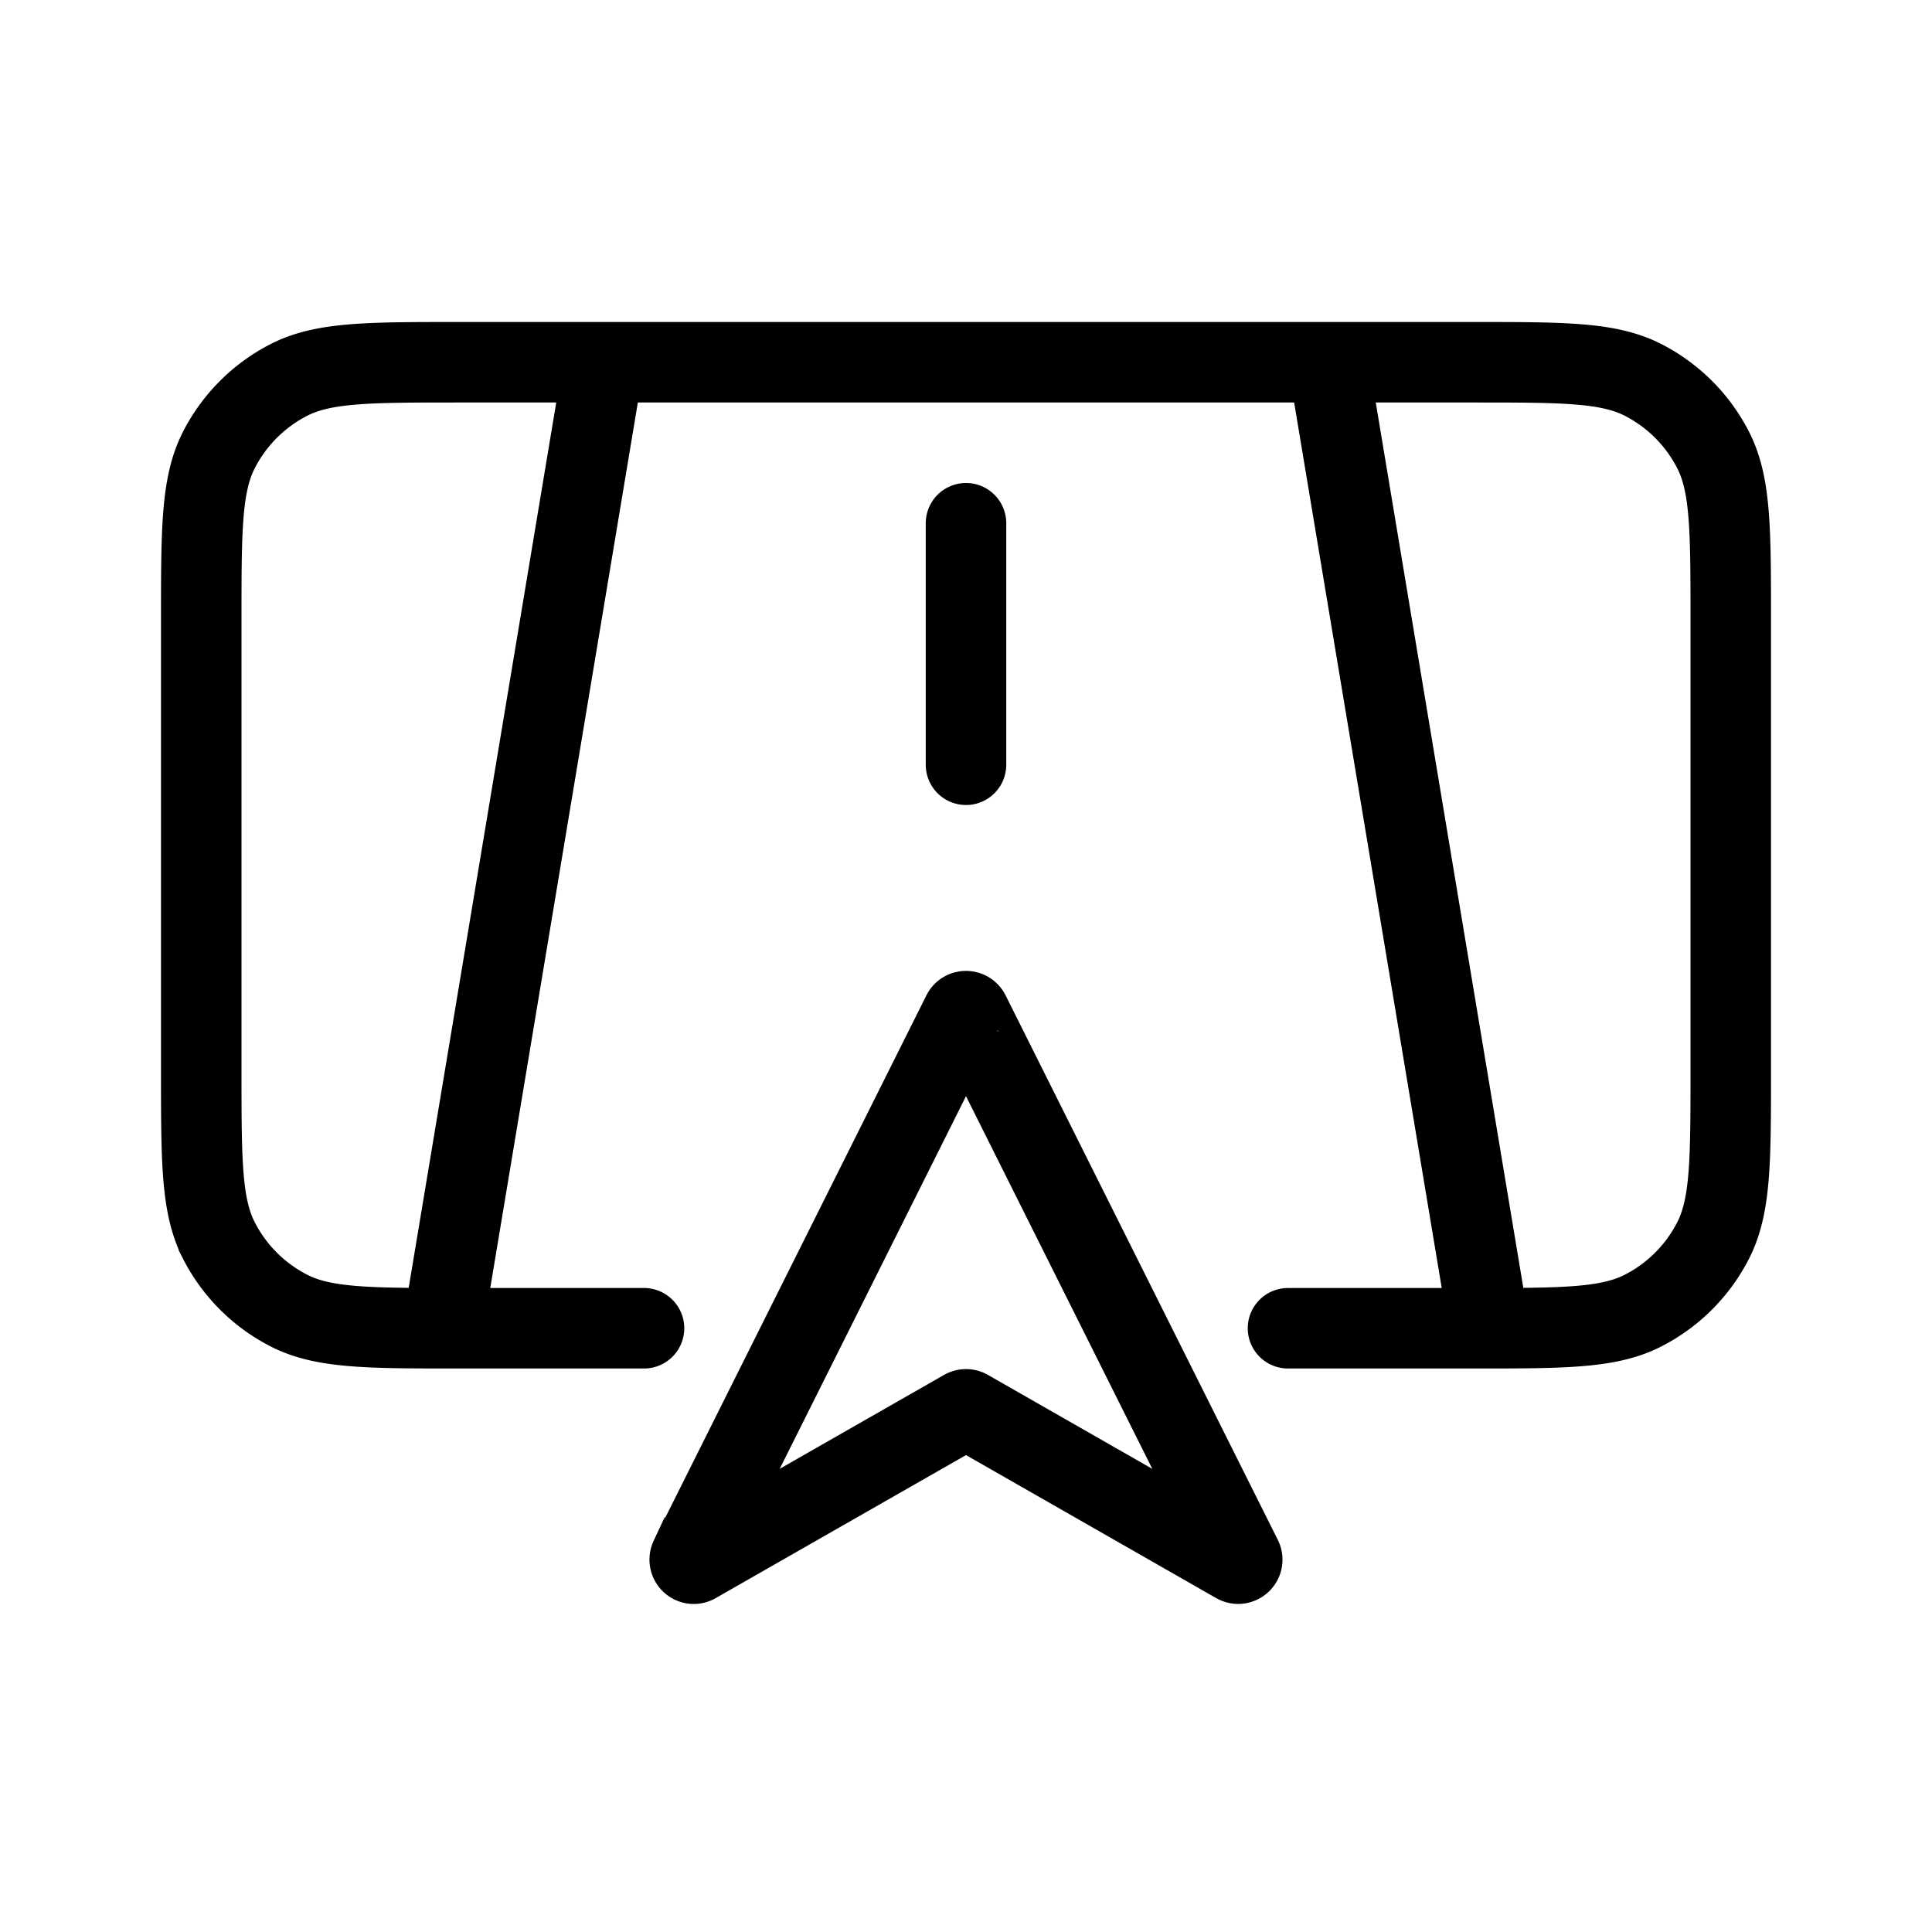 <svg xmlns="http://www.w3.org/2000/svg" xmlns:xlink="http://www.w3.org/1999/xlink" width="24" height="24" viewBox="0 0 24 24"><g fill="none" stroke="currentColor" stroke-linecap="round"><path d="m8.574 19.352l3.381-6.763a.05.05 0 0 1 .09 0l3.381 6.763c.022.044-.026.09-.07.066l-3.331-1.904a.05.05 0 0 0-.05 0l-3.332 1.904c-.043.025-.091-.021-.07-.066Z"/><path d="M16 16.5h2.3c1.12 0 1.68 0 2.108-.218a2 2 0 0 0 .874-.874c.218-.428.218-.988.218-2.108V7.7c0-1.12 0-1.68-.218-2.108a2 2 0 0 0-.874-.874C19.98 4.5 19.42 4.5 18.3 4.5H5.7c-1.12 0-1.68 0-2.108.218a2 2 0 0 0-.874.874C2.5 6.02 2.5 6.58 2.5 7.7v5.6c0 1.12 0 1.68.218 2.108a2 2 0 0 0 .874.874c.428.218.988.218 2.108.218H8m-2.5 0l2-12m11 12l-2-12m-4.5 5v-3"/></g></svg>